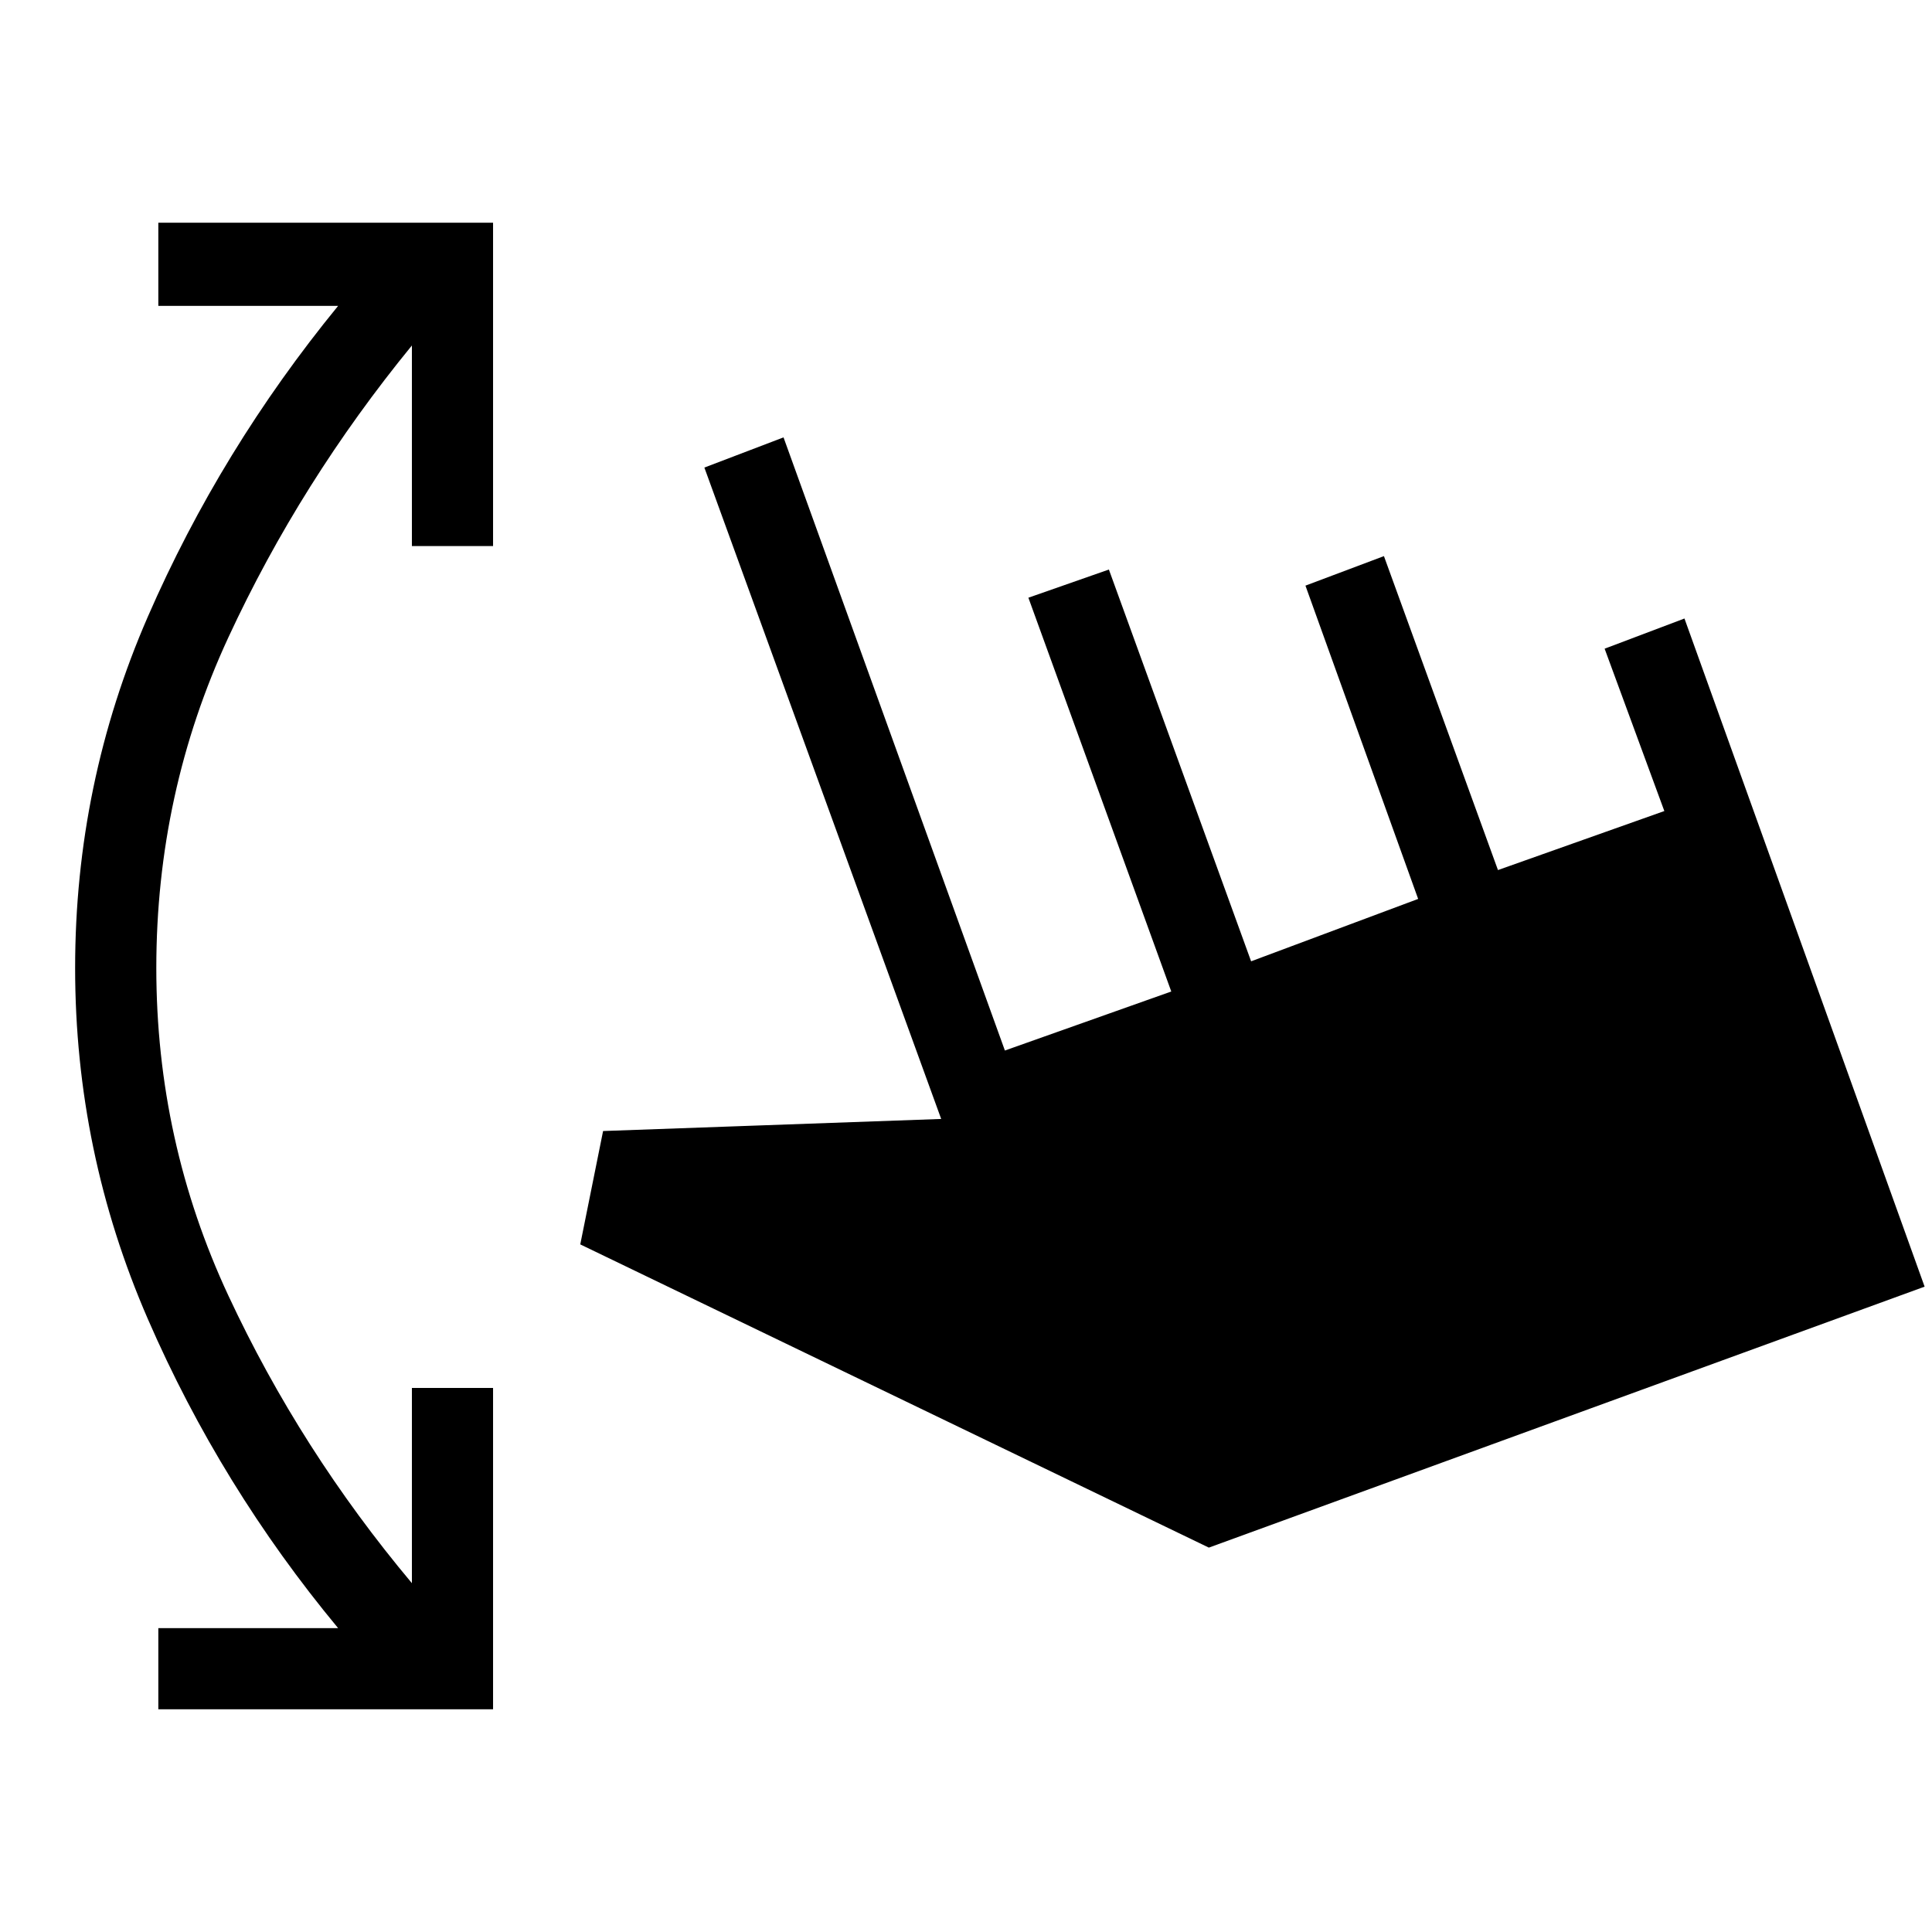 <svg xmlns="http://www.w3.org/2000/svg" height="40" viewBox="0 -960 960 960" width="40"><path d="M78.67-110.67V-151H168q-58.33-70.33-94.5-153.5T37.33-479q0-91.67 36.17-174.67 36.17-83 94.5-154.33H78.67v-41.33H245v160.66h-40.33v-99.66q-55.34 67.66-91.17 145Q77.67-566 77.67-479q0 86 35.83 162.83 35.83 76.84 91.17 142.84v-97H245v159.66H78.67Zm522-80.33L288.33-341.67 299.67-398l168-6L350-727.67l39.33-15 110 304.67L582-467.33 511-663l40-14 70.67 194.67 83-31-56-155.67 39-14.67 56.66 156L827-557l-29.67-80.67 39.67-15 119.33 332L600.67-191Z"/></svg>